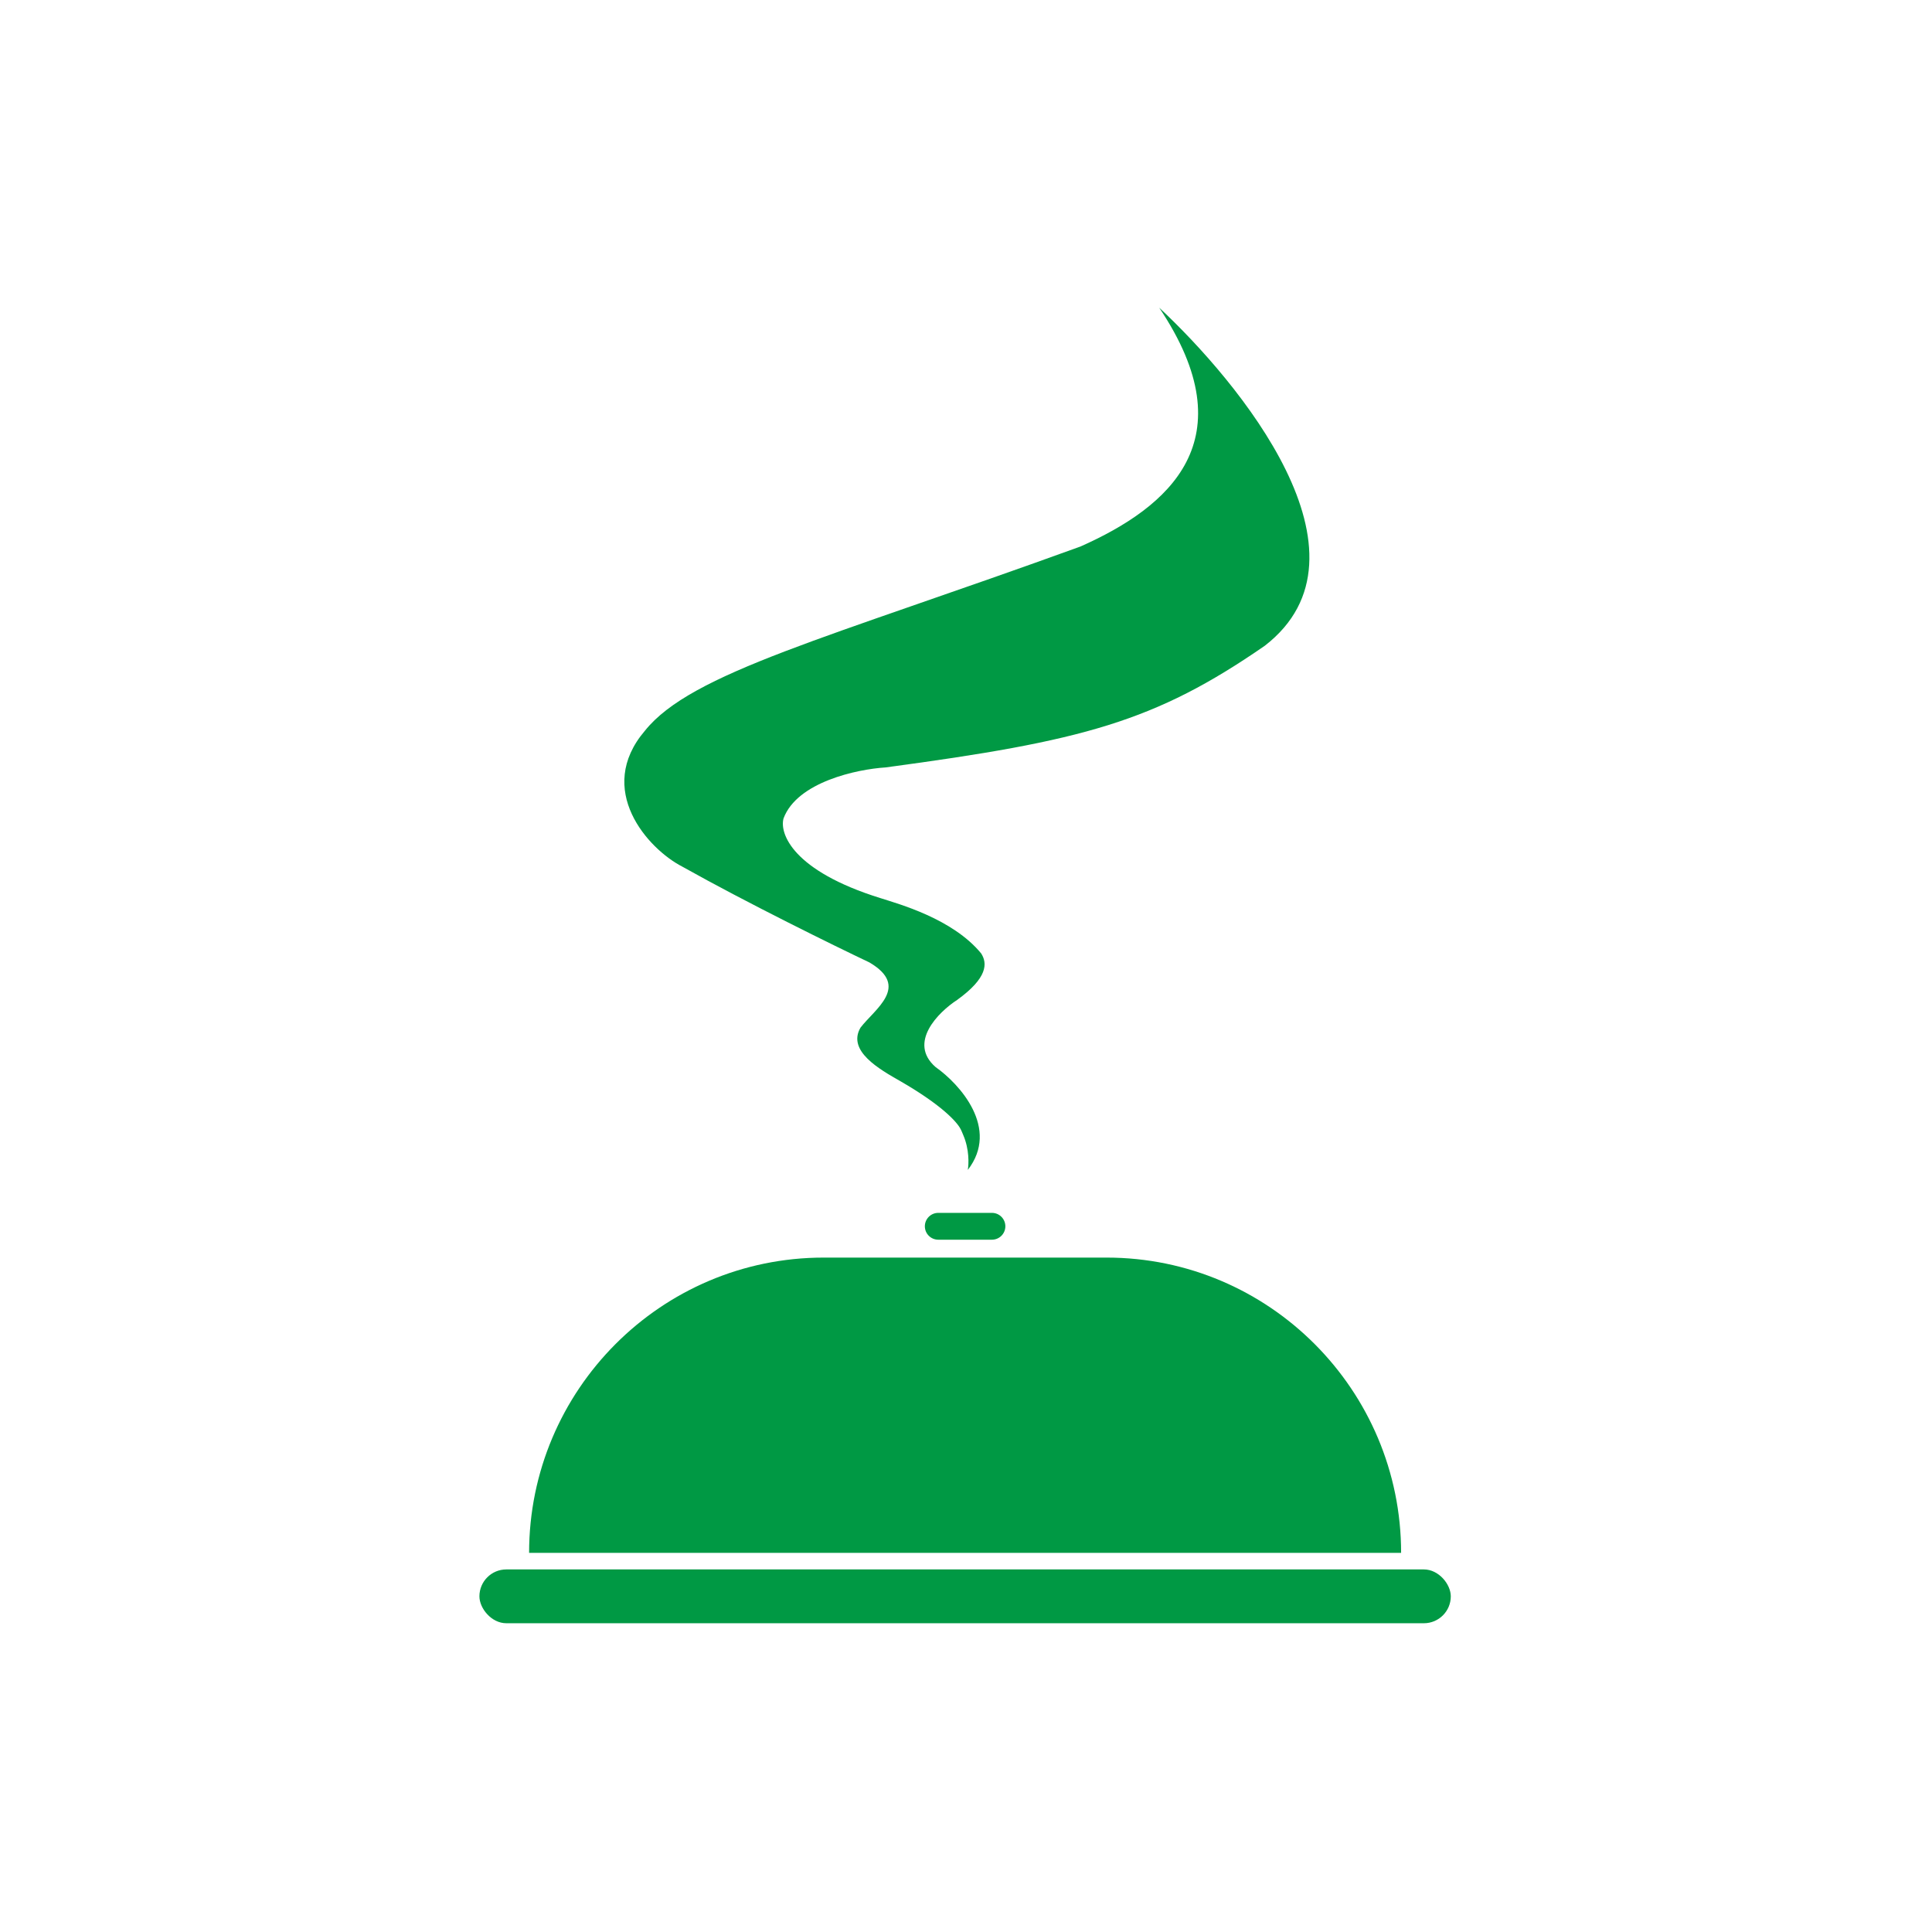 <svg width="108" height="108" viewBox="0 0 108 108" fill="none" xmlns="http://www.w3.org/2000/svg">
<path d="M64.8 17.2C69.76 24.6 65.35 28.35 60.4 30.55C46.2 35.7 38.65 37.6 36.05 40.85C33.25 44.13 36.2 47.45 38.15 48.45C41.79 50.49 46.634 52.867 48.6 53.8C50.9 55.15 48.9 56.4 48.1 57.45C47.35 58.75 49.15 59.767 50.35 60.45C52.486 61.685 53.378 62.588 53.654 63.037C53.736 63.17 53.79 63.319 53.851 63.462C54.186 64.244 54.161 65.064 54.1 65.4C55.9 63.08 53.65 60.6 52.3 59.65C50.74 58.29 52.45 56.583 53.5 55.9C55.22 54.66 55.2 53.85 54.85 53.3C53.25 51.35 50.234 50.533 49.2 50.2C44.32 48.68 43.567 46.6 43.8 45.75C44.56 43.71 47.917 43 49.5 42.9C60.54 41.42 64.55 40.35 70.7 36.1C77.3 31 69.217 21.317 64.8 17.2Z" fill="#009944"/>
<rect x="81.1" y="90.74" width="54.3" height="3.008" rx="1.504" transform="rotate(-180 81.1 90.74)" fill="#009944"/>
<path d="M78.323 86.806H29.577C29.577 77.711 36.949 70.3 46.044 70.3H61.856C70.951 70.3 78.323 77.711 78.323 86.806Z" fill="#009944"/>
<path d="M51.7 68.55C51.7 68.136 52.036 67.8 52.45 67.8H55.45C55.864 67.8 56.2 68.136 56.2 68.55C56.2 68.964 55.864 69.3 55.45 69.3H52.45C52.036 69.3 51.7 68.964 51.7 68.55Z" fill="#009944"/>
</svg>
